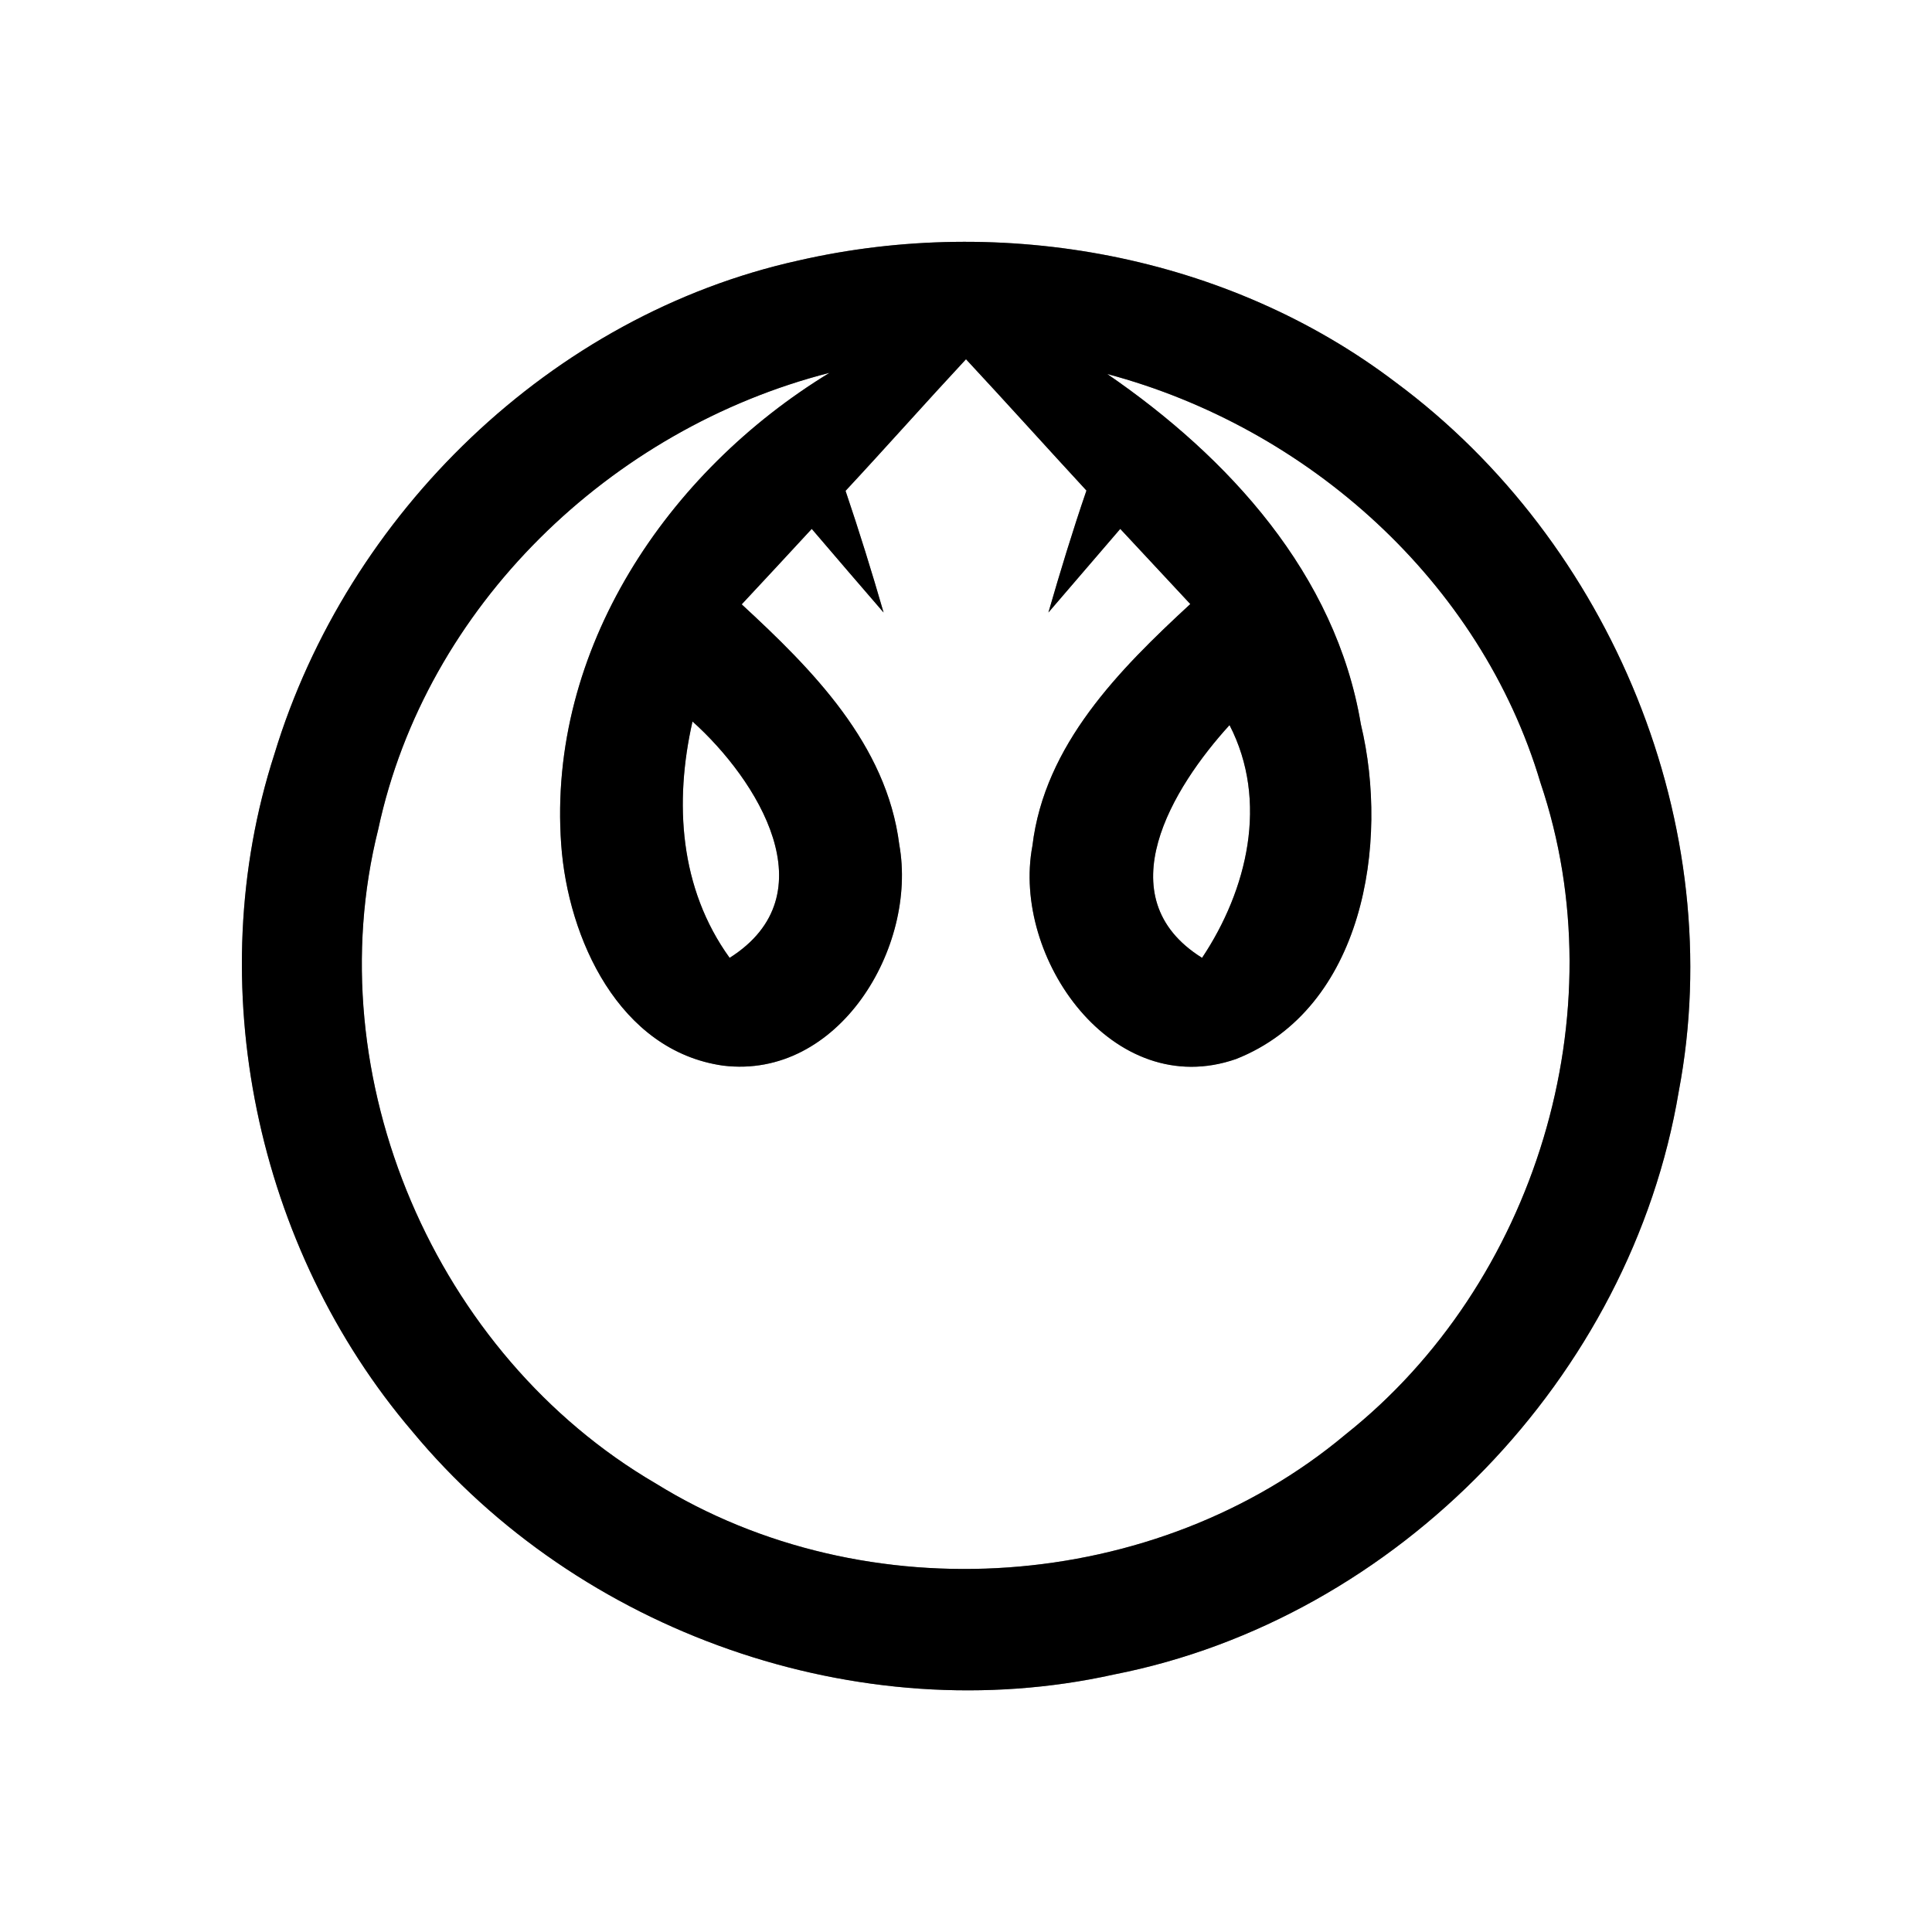 <?xml version="1.0" encoding="UTF-8" ?>
<!DOCTYPE svg PUBLIC "-//W3C//DTD SVG 1.1//EN" "http://www.w3.org/Graphics/SVG/1.1/DTD/svg11.dtd">
<svg width="64pt" height="64pt" viewBox="0 0 64 64" version="1.1" xmlns="http://www.w3.org/2000/svg">
<rect x="0" y="0" width="64" height="64" fill="#808080" stroke="none"/>
<g id="#ffffffff">
<path fill="#ffffff" opacity="1.00" d=" M 0.00 0.00 L 64.00 0.00 L 64.00 64.00 L 0.00 64.00 L 0.00 0.00 M 26.45 8.63 C 18.26 10.44 11.51 17.01 9.09 24.98 C 6.63 32.59 8.48 41.35 13.66 47.42 C 19.17 54.07 28.43 57.35 36.90 55.47 C 46.30 53.63 54.03 45.60 55.61 36.16 C 57.28 27.38 53.38 17.96 46.24 12.67 C 40.68 8.44 33.21 7.08 26.45 8.63 Z" />
<path fill="#ffffff" opacity="1.00" d=" M 12.53 27.47 C 14.11 20.08 20.23 14.20 27.48 12.35 C 22.11 15.62 18.13 21.51 18.59 27.97 C 18.81 31.09 20.51 34.81 23.95 35.30 C 27.78 35.77 30.40 31.38 29.79 27.98 C 29.37 24.65 26.91 22.18 24.57 20.02 C 25.15 19.40 26.31 18.15 26.89 17.52 C 27.48 18.21 28.67 19.60 29.27 20.29 C 28.88 18.94 28.46 17.59 28.01 16.26 C 29.35 14.82 30.66 13.34 32.00 11.90 C 33.34 13.34 34.66 14.81 35.99 16.25 C 35.53 17.59 35.12 18.94 34.73 20.29 C 35.32 19.60 36.52 18.21 37.11 17.52 C 37.69 18.14 38.85 19.39 39.43 20.01 C 37.08 22.18 34.60 24.67 34.20 28.02 C 33.50 31.72 36.86 36.51 40.95 35.08 C 45.16 33.41 46.03 27.94 45.08 23.99 C 44.25 19.02 40.70 15.15 36.68 12.39 C 43.33 14.16 49.05 19.27 51.03 25.93 C 53.61 33.56 50.86 42.53 44.57 47.52 C 38.29 52.78 28.69 53.46 21.72 49.14 C 14.42 44.88 10.47 35.69 12.53 27.47 Z" />
<path fill="#ffffff" opacity="1.00" d=" M 22.94 23.90 C 25.08 25.82 27.49 29.63 24.17 31.73 C 22.51 29.43 22.33 26.59 22.94 23.90 Z" />
<path fill="#ffffff" opacity="1.00" d=" M 40.73 24.02 C 42.03 26.54 41.32 29.48 39.82 31.73 C 36.60 29.72 38.86 26.07 40.73 24.02 Z" />
</g>
<g id="#000000ff">
<path fill="#000000" opacity="1.00" d=" M 26.45 8.63 C 33.21 7.08 40.68 8.44 46.24 12.67 C 53.38 17.96 57.28 27.38 55.61 36.16 C 54.03 45.60 46.30 53.63 36.90 55.47 C 28.43 57.35 19.17 54.07 13.66 47.42 C 8.48 41.35 6.63 32.59 9.09 24.98 C 11.51 17.01 18.26 10.44 26.45 8.63 M 12.53 27.47 C 10.47 35.69 14.42 44.88 21.72 49.14 C 28.69 53.46 38.29 52.78 44.57 47.52 C 50.86 42.53 53.61 33.56 51.03 25.93 C 49.05 19.27 43.33 14.16 36.68 12.39 C 40.70 15.15 44.25 19.02 45.08 23.99 C 46.03 27.94 45.16 33.41 40.95 35.08 C 36.86 36.51 33.50 31.72 34.20 28.02 C 34.60 24.67 37.08 22.18 39.43 20.01 C 38.85 19.39 37.69 18.14 37.11 17.52 C 36.52 18.21 35.32 19.60 34.73 20.29 C 35.12 18.94 35.53 17.59 35.99 16.25 C 34.66 14.81 33.34 13.34 32.00 11.90 C 30.66 13.34 29.35 14.82 28.01 16.26 C 28.46 17.59 28.88 18.94 29.27 20.29 C 28.67 19.60 27.48 18.21 26.89 17.52 C 26.31 18.15 25.15 19.40 24.57 20.02 C 26.91 22.18 29.37 24.65 29.79 27.98 C 30.40 31.38 27.78 35.77 23.95 35.30 C 20.51 34.81 18.81 31.09 18.59 27.97 C 18.13 21.51 22.11 15.62 27.48 12.35 C 20.23 14.20 14.11 20.08 12.53 27.47 M 22.94 23.90 C 22.33 26.59 22.51 29.43 24.17 31.73 C 27.49 29.63 25.08 25.82 22.94 23.90 M 40.73 24.02 C 38.86 26.07 36.60 29.72 39.82 31.73 C 41.32 29.48 42.03 26.54 40.73 24.02 Z" />
</g>
</svg>

